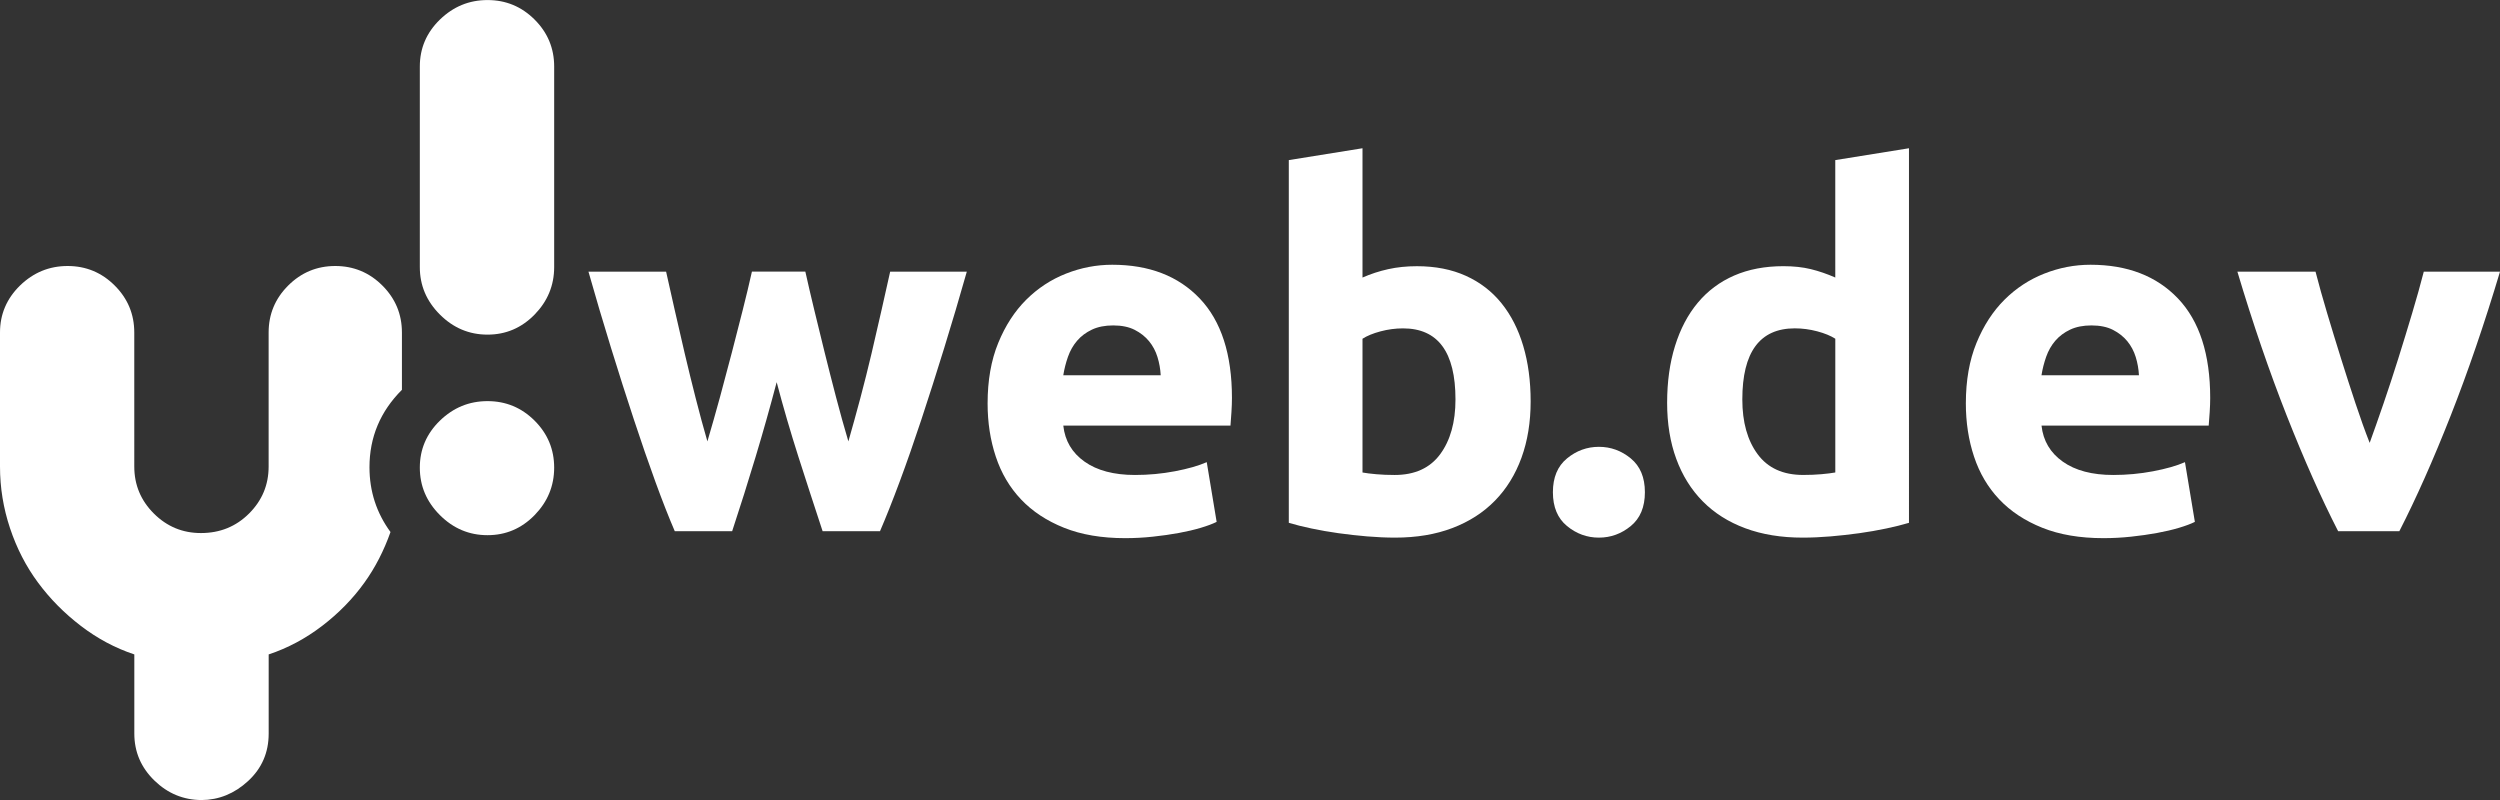 <svg version="1.1" id="Layer_1" xmlns="http://www.w3.org/2000/svg" xmlns:xlink="http://www.w3.org/1999/xlink" x="0px" y="0px"
	 viewBox="0 0 100 32" style="enable-background:new 0 0 100 32;" xml:space="preserve">
<rect x="0" y="0" width="100" height="32" fill="#333333" stroke="none"/>
<g>
	<path style="fill:#FFFFFF;" d="M14.779,18.69c0-1.202,0.434-2.234,1.298-3.097V13.3c0-0.732-0.261-1.358-0.783-1.879
		c-0.522-0.521-1.15-0.781-1.883-0.781c-0.734,0-1.361,0.261-1.883,0.781c-0.522,0.521-0.783,1.147-0.783,1.879v5.362
		c0,0.732-0.261,1.358-0.783,1.879c-0.522,0.521-1.163,0.781-1.925,0.781c-0.734,0-1.361-0.26-1.883-0.781
		c-0.522-0.521-0.783-1.147-0.783-1.879V13.3c0-0.732-0.261-1.358-0.783-1.879c-0.522-0.521-1.15-0.781-1.883-0.781
		c-0.734,0-1.368,0.261-1.904,0.781C0.268,11.943,0,12.569,0,13.3v5.362c0,0.844,0.134,1.668,0.402,2.47
		c0.268,0.802,0.641,1.527,1.121,2.174c0.479,0.648,1.05,1.224,1.713,1.731c0.662,0.507,1.375,0.887,2.137,1.14v3.166
		c0,0.732,0.268,1.358,0.804,1.879c0.53,0.516,1.158,0.775,1.883,0.78c0.696-0.005,1.317-0.257,1.862-0.759
		c0.55-0.507,0.825-1.14,0.825-1.9v-3.166c0.761-0.253,1.474-0.633,2.137-1.14c0.662-0.507,1.227-1.083,1.692-1.731
		c0.436-0.606,0.781-1.283,1.044-2.025C15.062,20.519,14.779,19.657,14.779,18.69z"/>
	<path style="fill:#FFFFFF;" d="M19.501,16.045c-0.734,0-1.368,0.261-1.904,0.781c-0.536,0.521-0.804,1.147-0.804,1.879
		c0,0.732,0.268,1.365,0.804,1.9c0.535,0.535,1.17,0.802,1.904,0.802c0.733,0,1.36-0.267,1.883-0.802
		c0.521-0.534,0.783-1.168,0.783-1.9c0-0.731-0.261-1.357-0.783-1.879C20.861,16.305,20.234,16.045,19.501,16.045z"/>

	<path style="fill:#FFFFFF;" d="M19.501,0.002c-0.734,0-1.368,0.261-1.904,0.781c-0.536,0.521-0.804,1.147-0.804,1.879v8.021
		c0,0.732,0.268,1.365,0.804,1.9c0.535,0.535,1.17,0.802,1.904,0.802c0.733,0,1.36-0.267,1.883-0.802
		c0.521-0.534,0.783-1.168,0.783-1.9V2.662c0-0.732-0.261-1.358-0.783-1.879C20.861,0.262,20.234,0.002,19.501,0.002z"/>
</g>
<g>
	<path style="fill:#FFFFFF;" d="M31.067,15.287c-0.264,1-0.544,1.994-0.841,2.981c-0.297,0.987-0.61,1.981-0.94,2.981h-2.295
		c-0.238-0.553-0.496-1.211-0.774-1.974c-0.278-0.763-0.566-1.596-0.863-2.497c-0.298-0.901-0.602-1.856-0.913-2.862
		c-0.311-1.007-0.612-2.023-0.903-3.05h3.106c0.106,0.474,0.222,0.99,0.348,1.55c0.126,0.559,0.259,1.135,0.398,1.727
		c0.139,0.592,0.285,1.188,0.438,1.786c0.152,0.599,0.308,1.175,0.468,1.727c0.171-0.579,0.339-1.171,0.505-1.777
		c0.165-0.605,0.323-1.201,0.475-1.786c0.151-0.585,0.297-1.151,0.435-1.698c0.138-0.546,0.26-1.056,0.366-1.53h2.137
		c0.105,0.474,0.224,0.984,0.356,1.53c0.132,0.546,0.27,1.112,0.415,1.698c0.145,0.586,0.297,1.181,0.455,1.786
		c0.158,0.605,0.323,1.198,0.495,1.777c0.159-0.553,0.318-1.128,0.478-1.727c0.159-0.599,0.308-1.194,0.448-1.786
		c0.139-0.592,0.272-1.168,0.398-1.727c0.126-0.559,0.242-1.076,0.348-1.55h3.066c-0.291,1.027-0.592,2.043-0.903,3.05
		c-0.311,1.007-0.615,1.961-0.913,2.862c-0.298,0.901-0.589,1.734-0.873,2.497c-0.284,0.763-0.546,1.421-0.784,1.974h-2.295
		c-0.33-1-0.653-1.994-0.969-2.981C31.621,17.281,31.33,16.288,31.067,15.287z"/>
	<path style="fill:#FFFFFF;" d="M39.504,16.136c0-0.921,0.142-1.727,0.425-2.418c0.283-0.691,0.656-1.266,1.118-1.727c0.462-0.46,0.992-0.809,1.593-1.046
		c0.6-0.237,1.217-0.355,1.85-0.355c1.477,0,2.644,0.451,3.502,1.352c0.857,0.902,1.286,2.228,1.286,3.978
		c0,0.171-0.007,0.359-0.02,0.562c-0.013,0.204-0.027,0.385-0.039,0.543h-6.687c0.066,0.605,0.349,1.086,0.851,1.441
		c0.501,0.355,1.174,0.533,2.018,0.533c0.541,0,1.071-0.049,1.593-0.148c0.521-0.099,0.946-0.22,1.276-0.365l0.396,2.389
		c-0.158,0.079-0.369,0.158-0.633,0.237c-0.264,0.079-0.557,0.148-0.88,0.207c-0.323,0.059-0.67,0.109-1.039,0.148
		c-0.369,0.04-0.739,0.059-1.108,0.059c-0.937,0-1.751-0.138-2.443-0.415s-1.266-0.654-1.721-1.135
		c-0.455-0.48-0.791-1.049-1.009-1.708C39.613,17.61,39.504,16.899,39.504,16.136z M46.428,15.011
		c-0.013-0.25-0.056-0.493-0.129-0.73c-0.073-0.237-0.185-0.447-0.336-0.632c-0.152-0.184-0.343-0.336-0.574-0.454
		c-0.231-0.118-0.518-0.178-0.86-0.178c-0.33,0-0.613,0.056-0.851,0.168c-0.237,0.112-0.435,0.26-0.593,0.444
		c-0.158,0.184-0.28,0.398-0.366,0.642c-0.086,0.244-0.148,0.49-0.188,0.74H46.428z"/>
	<path style="fill:#FFFFFF;" d="M61.226,16.057c0,0.829-0.122,1.579-0.366,2.25c-0.244,0.671-0.597,1.244-1.059,1.717
		c-0.462,0.474-1.029,0.839-1.701,1.096c-0.673,0.257-1.438,0.385-2.295,0.385c-0.356,0-0.729-0.017-1.118-0.049
		c-0.389-0.033-0.772-0.076-1.147-0.128c-0.376-0.053-0.735-0.115-1.078-0.188c-0.343-0.072-0.646-0.148-0.91-0.227V6.404L54.5,5.93
		v5.172c0.329-0.145,0.673-0.257,1.029-0.336c0.356-0.079,0.738-0.118,1.147-0.118c0.738,0,1.391,0.128,1.959,0.385
		c0.567,0.257,1.042,0.622,1.424,1.096c0.382,0.474,0.673,1.043,0.87,1.708C61.127,14.501,61.226,15.241,61.226,16.057z
		 M58.219,15.978c0-1.895-0.699-2.843-2.097-2.843c-0.304,0-0.603,0.04-0.9,0.119c-0.297,0.079-0.538,0.178-0.722,0.296v5.35
		c0.145,0.027,0.329,0.049,0.554,0.069c0.224,0.02,0.468,0.03,0.732,0.03c0.804,0,1.411-0.276,1.82-0.829
		C58.014,17.617,58.219,16.886,58.219,15.978z"/>
	<path style="fill:#FFFFFF;" d="M65.796,19.689c0,0.592-0.188,1.043-0.564,1.352s-0.801,0.464-1.276,0.464s-0.9-0.155-1.276-0.464
		c-0.376-0.309-0.564-0.76-0.564-1.352c0-0.592,0.188-1.043,0.564-1.352c0.376-0.309,0.801-0.464,1.276-0.464s0.9,0.155,1.276,0.464
		C65.608,18.647,65.796,19.097,65.796,19.689z"/>
	<path style="fill:#FFFFFF;" d="M76.359,20.913c-0.264,0.079-0.567,0.155-0.91,0.227c-0.343,0.073-0.702,0.135-1.078,0.188
		c-0.376,0.052-0.758,0.095-1.147,0.128c-0.389,0.033-0.762,0.049-1.118,0.049c-0.858,0-1.622-0.125-2.295-0.375
		s-1.24-0.608-1.701-1.076c-0.462-0.467-0.815-1.033-1.059-1.698c-0.244-0.664-0.366-1.411-0.366-2.241
		c0-0.842,0.105-1.602,0.317-2.28c0.211-0.678,0.514-1.254,0.91-1.727c0.396-0.474,0.88-0.836,1.454-1.086
		c0.574-0.25,1.23-0.375,1.968-0.375c0.409,0,0.774,0.039,1.098,0.118c0.323,0.079,0.649,0.191,0.979,0.336V6.404l2.948-0.474
		V20.913z M69.693,15.978c0,0.908,0.204,1.638,0.613,2.191c0.409,0.553,1.015,0.829,1.82,0.829c0.264,0,0.507-0.01,0.732-0.03
		c0.224-0.02,0.409-0.043,0.554-0.069v-5.35c-0.185-0.118-0.425-0.217-0.722-0.296c-0.297-0.079-0.597-0.119-0.9-0.119
		C70.391,13.136,69.693,14.083,69.693,15.978z"/>
	<path style="fill:#FFFFFF;" d="M78.634,16.136c0-0.921,0.142-1.727,0.425-2.418c0.283-0.691,0.656-1.266,1.118-1.727c0.462-0.46,0.992-0.809,1.593-1.046
		c0.6-0.237,1.217-0.355,1.85-0.355c1.477,0,2.644,0.451,3.502,1.352c0.857,0.902,1.286,2.228,1.286,3.978
		c0,0.171-0.007,0.359-0.02,0.562c-0.013,0.204-0.027,0.385-0.04,0.543h-6.687c0.066,0.605,0.349,1.086,0.851,1.441
		c0.501,0.355,1.174,0.533,2.018,0.533c0.541,0,1.071-0.049,1.593-0.148c0.521-0.099,0.946-0.22,1.276-0.365l0.396,2.389
		c-0.158,0.079-0.369,0.158-0.633,0.237c-0.264,0.079-0.557,0.148-0.88,0.207c-0.323,0.059-0.669,0.109-1.038,0.148
		c-0.369,0.04-0.739,0.059-1.108,0.059c-0.937,0-1.751-0.138-2.443-0.415s-1.266-0.654-1.721-1.135
		c-0.455-0.48-0.791-1.049-1.009-1.708C78.743,17.61,78.634,16.899,78.634,16.136z M85.558,15.011
		c-0.013-0.25-0.056-0.493-0.129-0.73c-0.073-0.237-0.185-0.447-0.336-0.632c-0.152-0.184-0.343-0.336-0.574-0.454
		c-0.231-0.118-0.518-0.178-0.861-0.178c-0.33,0-0.613,0.056-0.851,0.168c-0.238,0.112-0.435,0.26-0.594,0.444
		c-0.158,0.184-0.28,0.398-0.366,0.642c-0.086,0.244-0.148,0.49-0.188,0.74H85.558z"/>
	<path style="fill:#FFFFFF;" d="M93.526,21.249c-0.675-1.316-1.36-2.856-2.055-4.619c-0.695-1.763-1.354-3.685-1.976-5.764h3.126
		c0.132,0.513,0.288,1.069,0.467,1.668c0.179,0.599,0.364,1.204,0.556,1.816c0.192,0.612,0.384,1.208,0.576,1.786
		c0.192,0.579,0.381,1.106,0.567,1.579c0.172-0.474,0.357-1,0.556-1.579c0.198-0.579,0.394-1.174,0.586-1.786
		c0.192-0.612,0.377-1.217,0.556-1.816c0.179-0.599,0.335-1.155,0.467-1.668H100c-0.622,2.08-1.28,4.001-1.974,5.764
		c-0.694,1.764-1.379,3.303-2.053,4.619H93.526z"/>
</g>
</svg>
